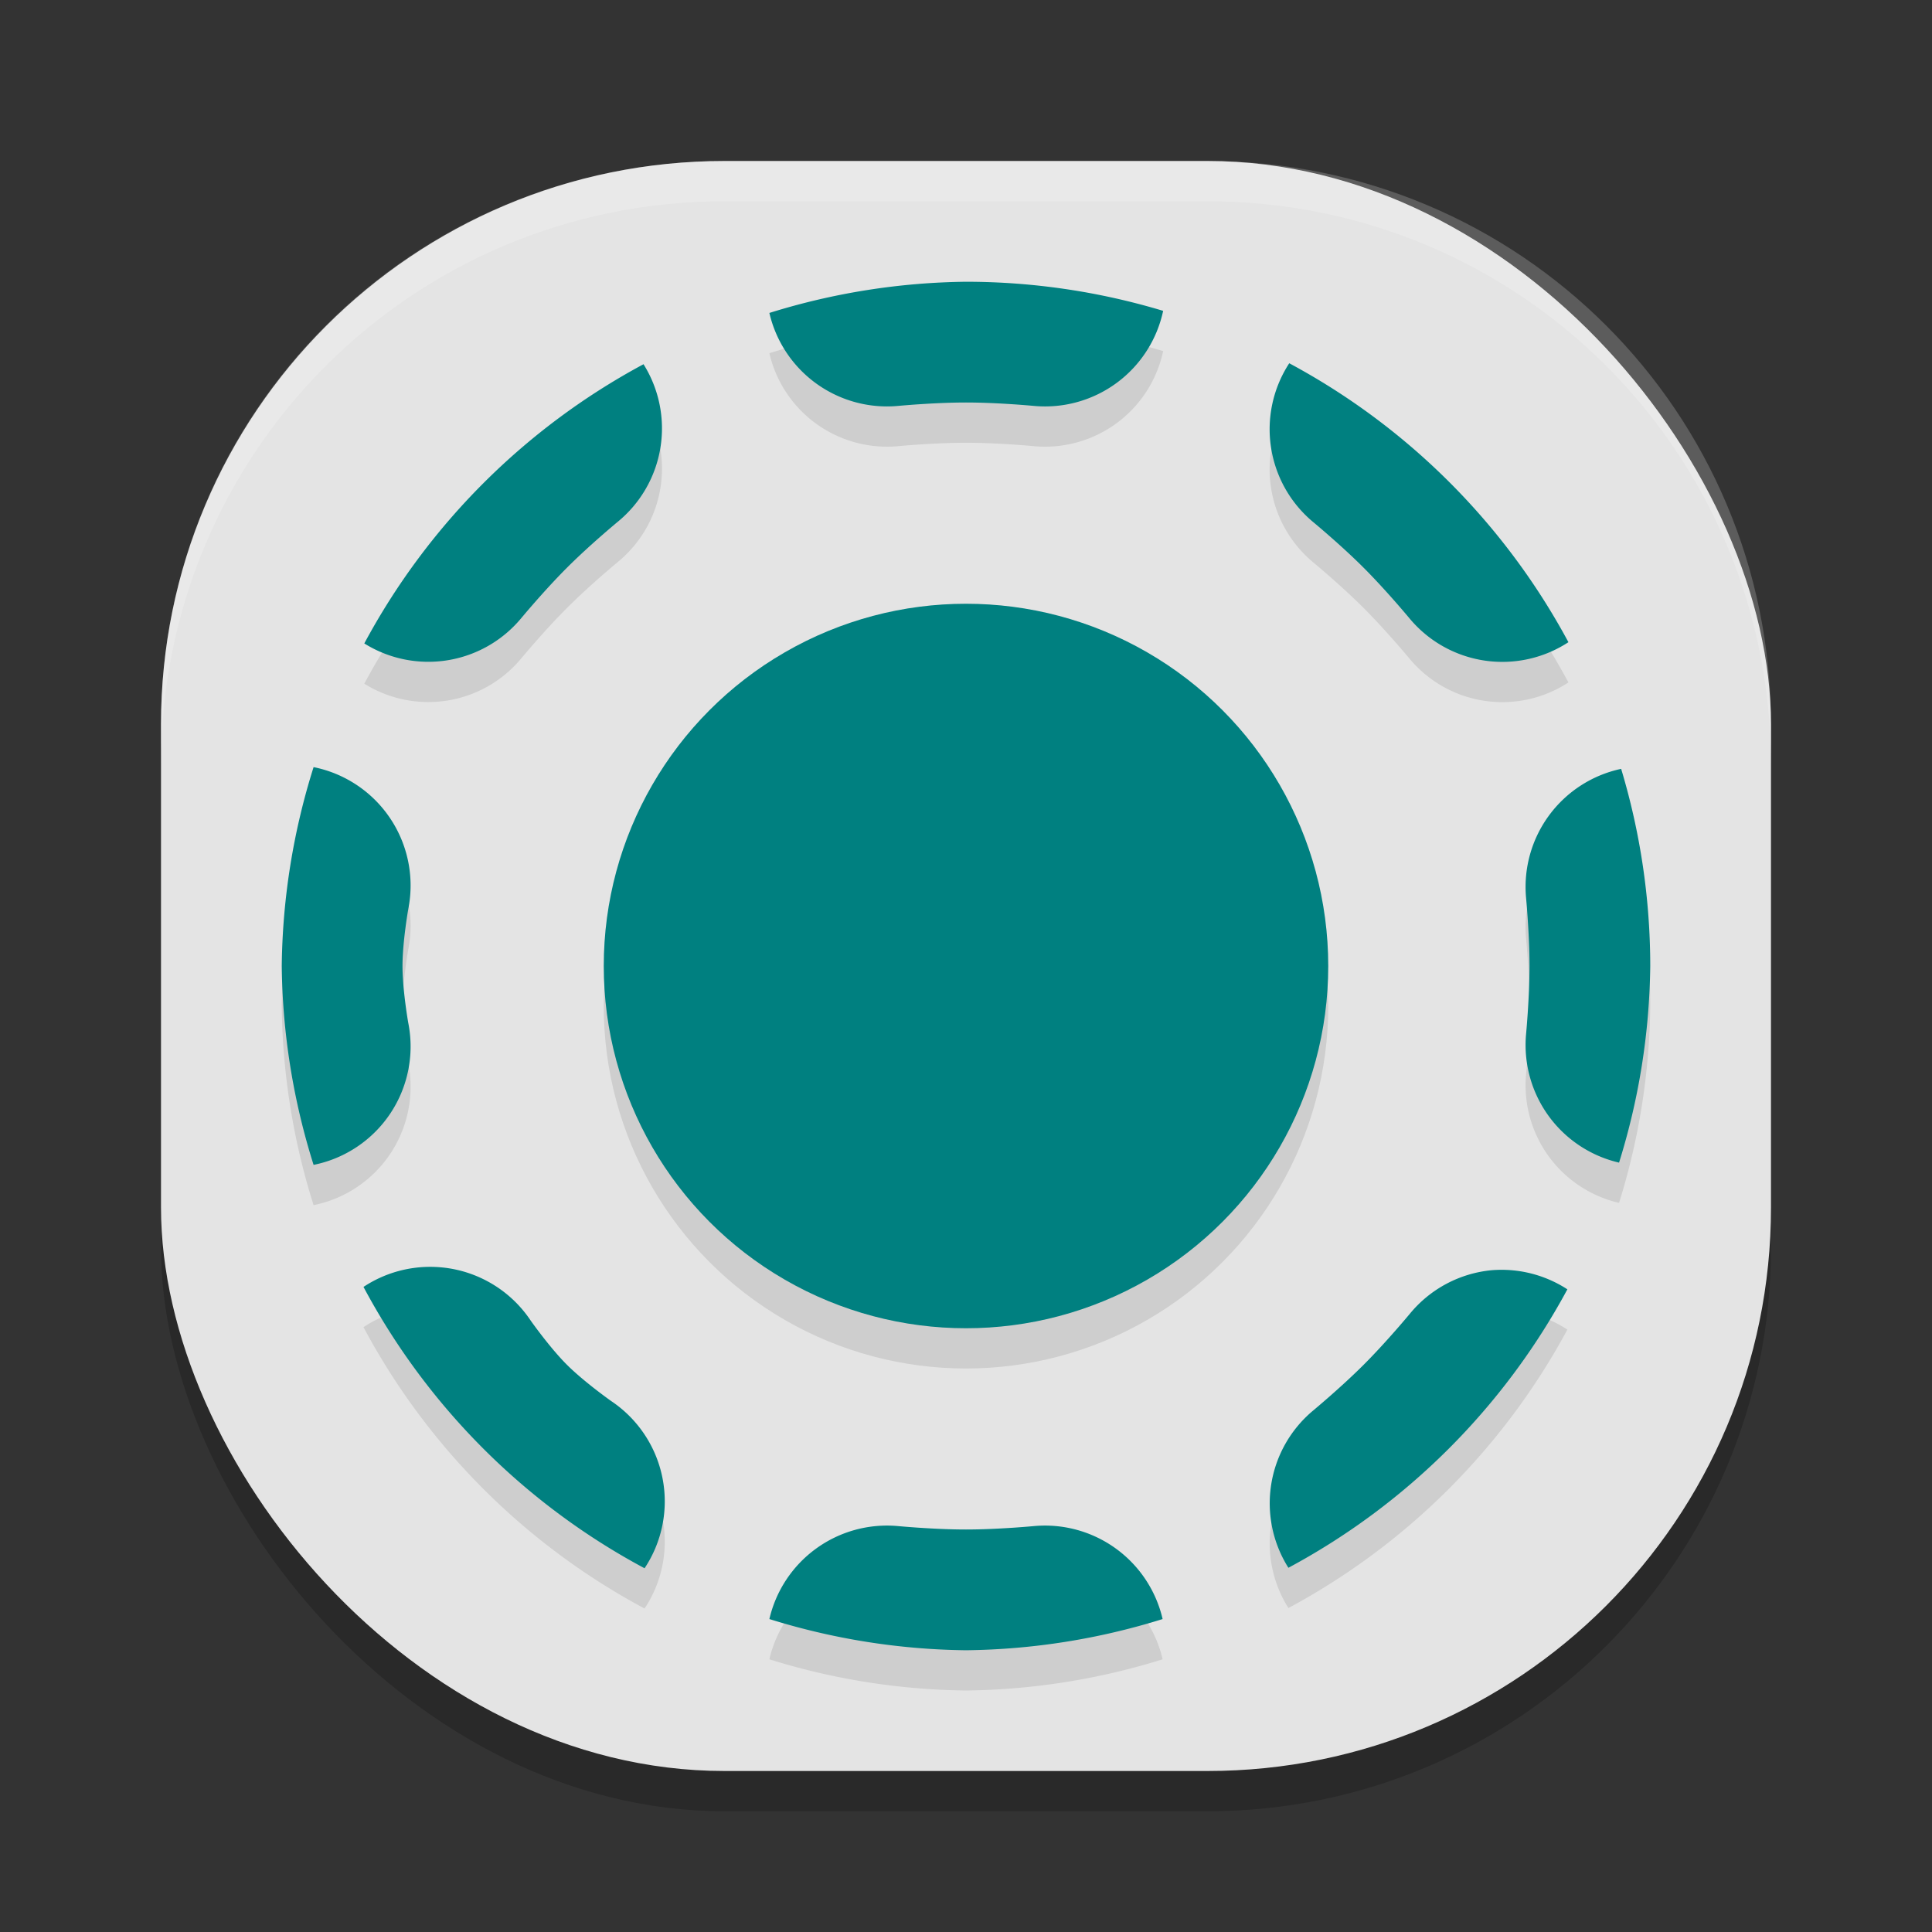 <svg xmlns="http://www.w3.org/2000/svg" xml:space="preserve" width="48" height="48" version="1.1">
 <rect width="100%" height="100%" fill="#333333" stroke="none"/>
 <rect style="opacity:0.2" width="40" height="40" x="4" y="5" ry="14"/>
 <rect style="fill:#e4e4e4" width="40" height="40" x="4" y="4" ry="14"/>
 <circle style="opacity:0.1" cx="24" cy="25" r="9"/>
 <path style="fill:#ffffff;opacity:0.2" d="m18 4c-7.756 0-14 6.244-14 14v1c0-7.756 6.244-14 14-14h12c7.756 0 14 6.244 14 14v-1c0-7.756-6.244-14-14-14z"/>
 <path style="opacity:0.1" d="M 24,8 A 17,17 0 0 0 19.115,8.775 3,3 0 0 0 22.299,11.086 C 22.299,11.086 23.2,11 24,11 24.8,11 25.701,11.086 25.701,11.086 A 3,3 0 0 0 28.898,8.723 17,17 0 0 0 24,8 Z M 32.031,10.025 A 3,3 0 0 0 32.619,13.965 C 32.619,13.965 33.317,14.542 33.881,15.107 34.448,15.674 35.027,16.373 35.027,16.373 A 3,3 0 0 0 38.967,16.955 17,17 0 0 0 32.031,10.025 Z M 15.988,10.049 A 17,17 0 0 0 9.051,16.986 3,3 0 0 0 12.939,16.371 C 12.939,16.371 13.516,15.675 14.082,15.109 L 14.084,15.107 C 14.649,14.541 15.346,13.965 15.346,13.965 A 3,3 0 0 0 15.988,10.049 Z M 7.791,20.059 A 17,17 0 0 0 7,25 17,17 0 0 0 7.791,29.941 3,3 0 0 0 10.143,26.412 C 10.143,26.412 10,25.6 10,25 10,24.4 10.143,23.588 10.143,23.588 A 3,3 0 0 0 7.791,20.059 Z M 40.277,20.102 A 3,3 0 0 0 37.914,23.299 C 37.914,23.299 38,24.2 38,25 38,25.8 37.914,26.701 37.914,26.701 A 3,3 0 0 0 40.225,29.885 17,17 0 0 0 41,25 17,17 0 0 0 40.277,20.102 Z M 10.811,32.477 A 3,3 0 0 0 9.031,32.973 17,17 0 0 0 16.014,39.963 3,3 0 0 0 15.182,35.807 C 15.182,35.807 14.509,35.331 14.084,34.906 H 14.082 V 34.904 C 13.658,34.481 13.186,33.811 13.186,33.811 A 3,3 0 0 0 10.811,32.477 Z M 37.049,32.559 A 3,3 0 0 0 35.025,33.643 C 35.025,33.643 34.447,34.34 33.881,34.906 33.315,35.472 32.617,36.051 32.617,36.051 A 3,3 0 0 0 32.01,39.951 17,17 0 0 0 38.941,33.033 3,3 0 0 0 37.049,32.559 Z M 22.299,38.914 A 3,3 0 0 0 19.115,41.225 17,17 0 0 0 24,42 17,17 0 0 0 28.885,41.225 3,3 0 0 0 25.701,38.914 C 25.701,38.914 24.8,39 24,39 23.2,39 22.299,38.914 22.299,38.914 Z"/>
 <circle style="fill:#008080" cx="24" cy="24" r="9"/>
 <path style="fill:#008080" d="M 24 7 A 17 17 0 0 0 19.115 7.775 A 3 3 0 0 0 22.299 10.086 C 22.299 10.086 23.2 10 24 10 C 24.8 10 25.701 10.086 25.701 10.086 A 3 3 0 0 0 28.898 7.723 A 17 17 0 0 0 24 7 z M 32.031 9.025 A 3 3 0 0 0 32.619 12.965 C 32.619 12.965 33.317 13.542 33.881 14.107 C 34.448 14.674 35.027 15.373 35.027 15.373 A 3 3 0 0 0 38.967 15.955 A 17 17 0 0 0 32.031 9.025 z M 15.988 9.049 A 17 17 0 0 0 9.051 15.986 A 3 3 0 0 0 12.939 15.371 C 12.939 15.371 13.516 14.675 14.082 14.109 L 14.084 14.107 C 14.649 13.541 15.346 12.965 15.346 12.965 A 3 3 0 0 0 15.988 9.049 z M 7.791 19.059 A 17 17 0 0 0 7 24 A 17 17 0 0 0 7.791 28.941 A 3 3 0 0 0 10.143 25.412 C 10.143 25.412 10 24.6 10 24 C 10 23.4 10.143 22.588 10.143 22.588 A 3 3 0 0 0 7.791 19.059 z M 40.277 19.102 A 3 3 0 0 0 37.914 22.299 C 37.914 22.299 38 23.2 38 24 C 38 24.8 37.914 25.701 37.914 25.701 A 3 3 0 0 0 40.225 28.885 A 17 17 0 0 0 41 24 A 17 17 0 0 0 40.277 19.102 z M 10.811 31.477 A 3 3 0 0 0 9.031 31.973 A 17 17 0 0 0 16.014 38.963 A 3 3 0 0 0 15.182 34.807 C 15.182 34.807 14.509 34.331 14.084 33.906 L 14.082 33.906 L 14.082 33.904 C 13.658 33.481 13.186 32.811 13.186 32.811 A 3 3 0 0 0 10.811 31.477 z M 37.049 31.559 A 3 3 0 0 0 35.025 32.643 C 35.025 32.643 34.447 33.34 33.881 33.906 C 33.315 34.472 32.617 35.051 32.617 35.051 A 3 3 0 0 0 32.01 38.951 A 17 17 0 0 0 38.941 32.033 A 3 3 0 0 0 37.049 31.559 z M 22.299 37.914 A 3 3 0 0 0 19.115 40.225 A 17 17 0 0 0 24 41 A 17 17 0 0 0 28.885 40.225 A 3 3 0 0 0 25.701 37.914 C 25.701 37.914 24.8 38 24 38 C 23.2 38 22.299 37.914 22.299 37.914 z"/>
</svg>
